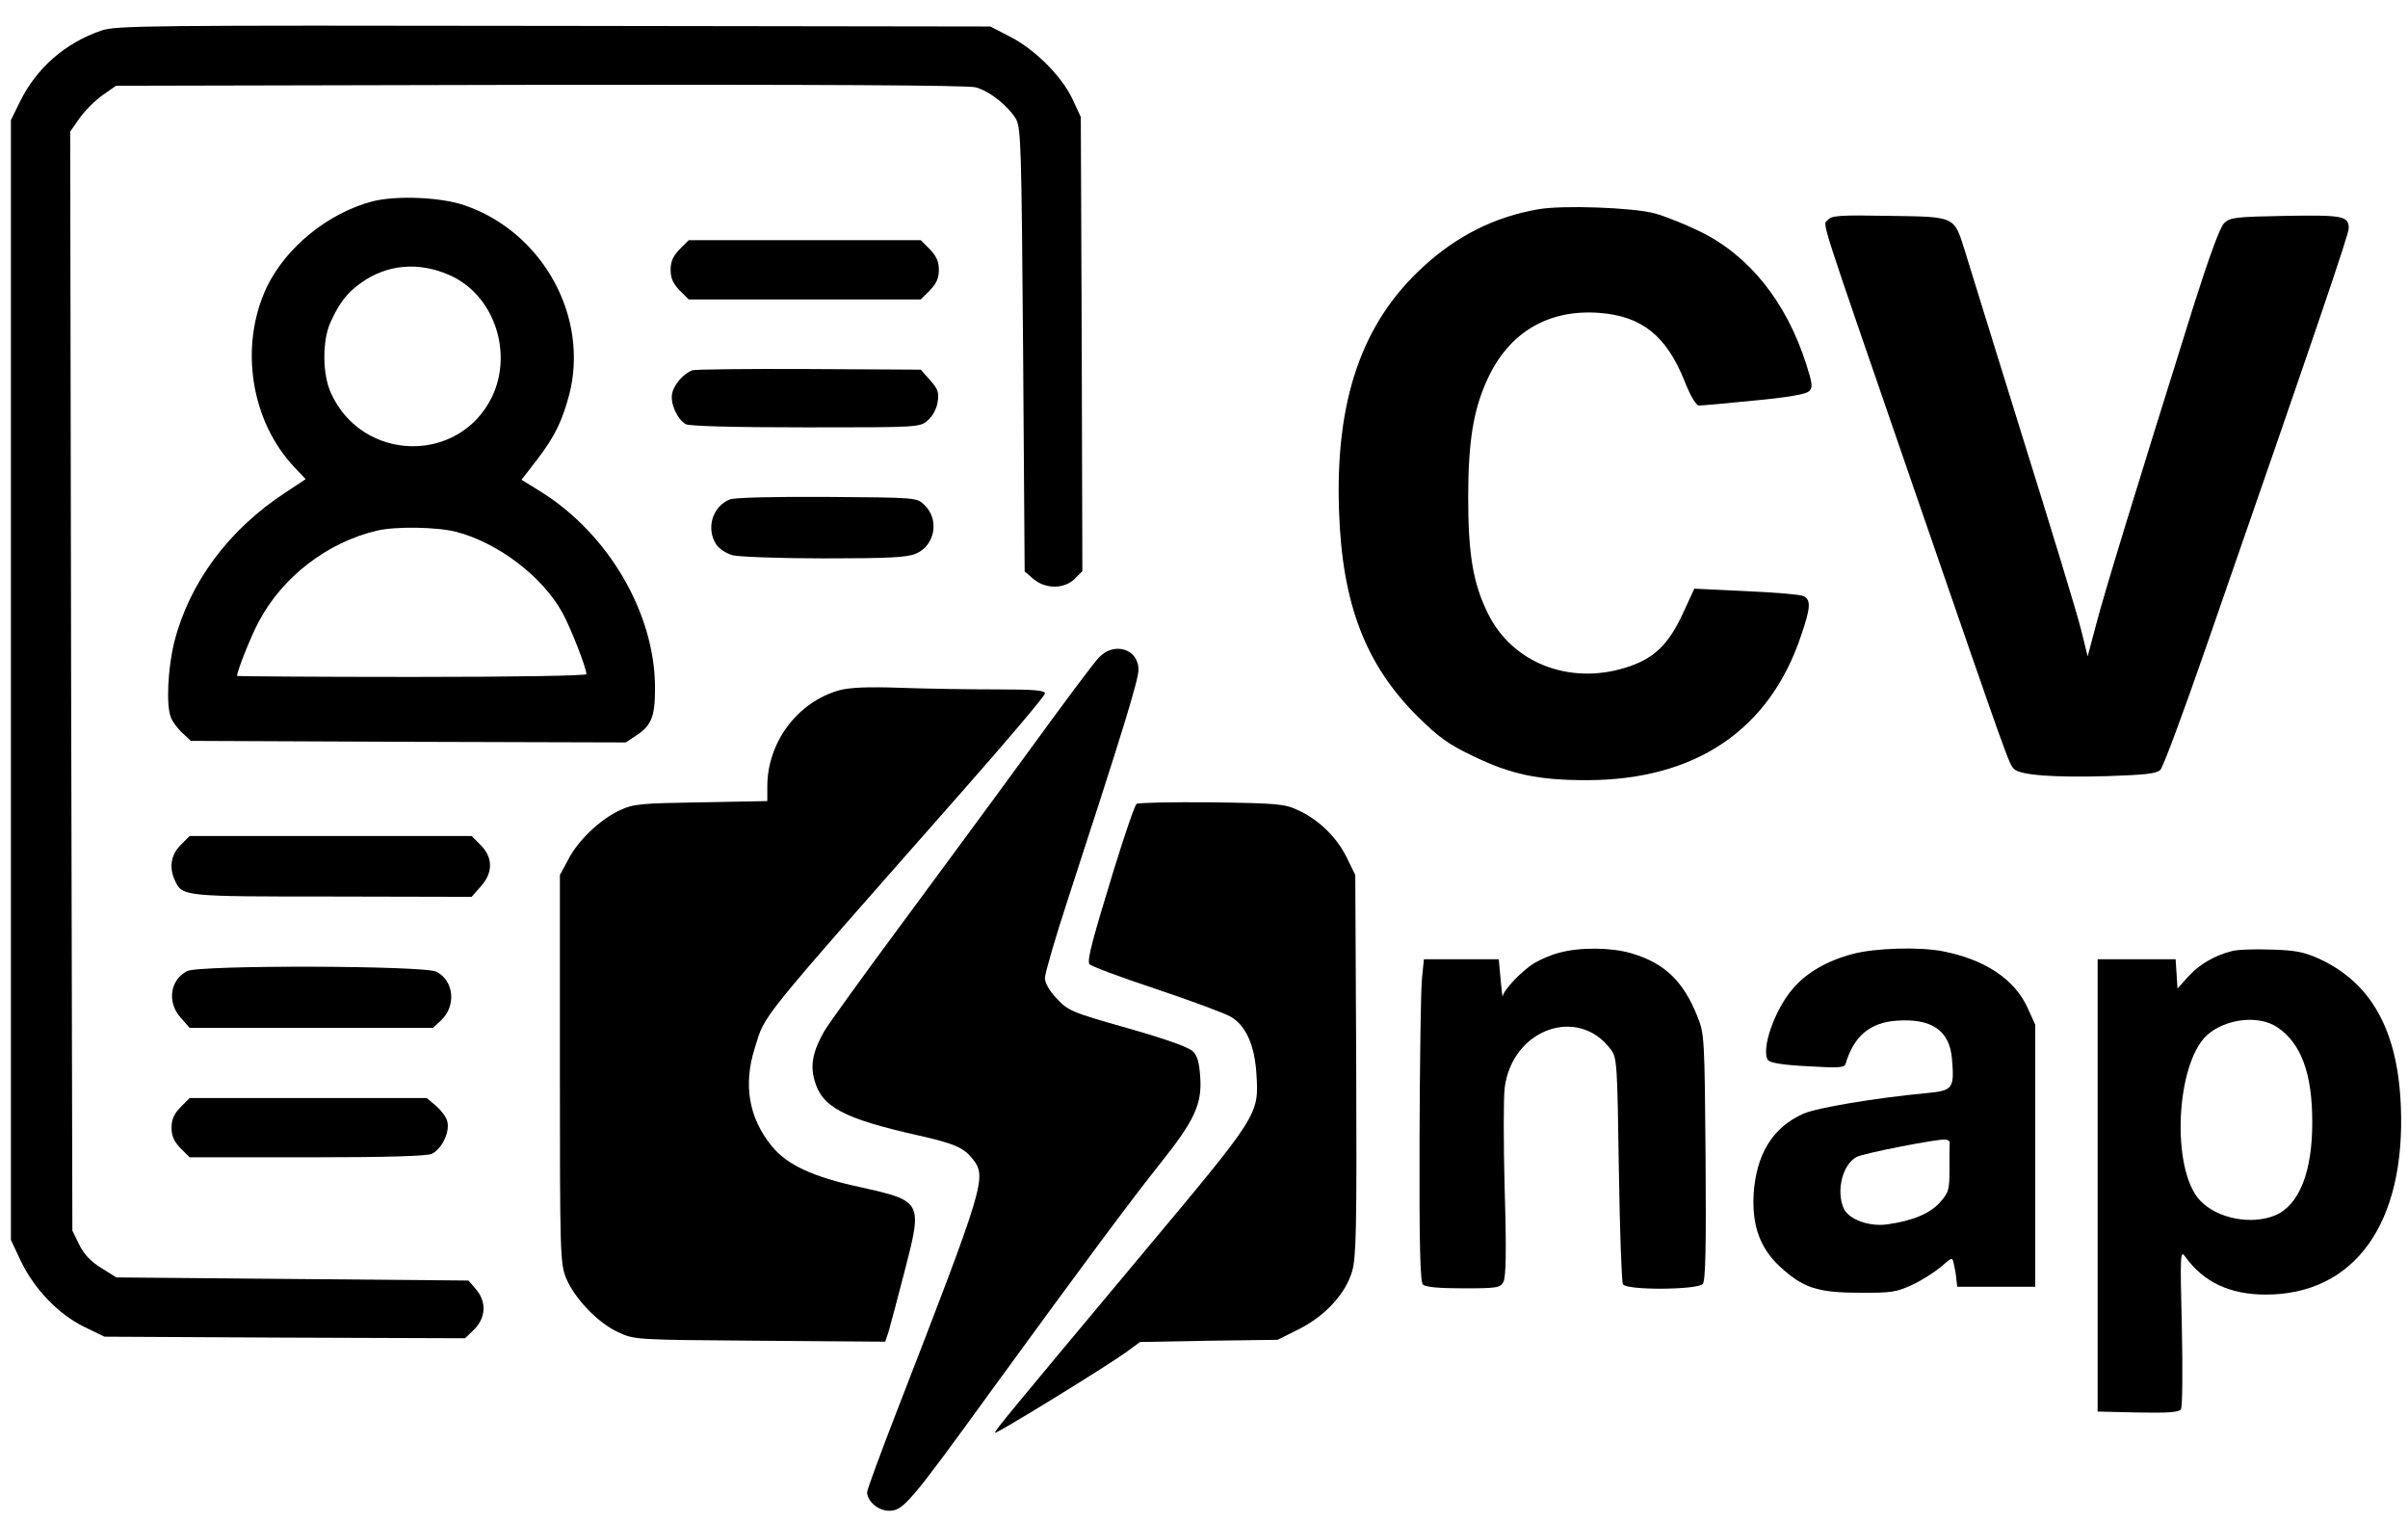 <?xml version="1.0" standalone="no"?>
<!DOCTYPE svg PUBLIC "-//W3C//DTD SVG 20010904//EN"
 "http://www.w3.org/TR/2001/REC-SVG-20010904/DTD/svg10.dtd">
<svg version="1.0" xmlns="http://www.w3.org/2000/svg"
 width="772pt" height="488pt" viewBox="0 0 772 488"
 preserveAspectRatio="xMidYMid meet">

<g transform="translate(0,488) scale(0.1,-0.1)"
fill="#000000" stroke="none">
<path d="M325 4782 c-117 -40 -209 -121 -262 -230 l-28 -57 0 -1795 0 -1795
32 -68 c43 -89 119 -169 202 -210 l66 -32 578 -3 578 -2 30 29 c37 38 39 88 5
128 l-24 28 -564 5 -565 5 -48 30 c-34 21 -56 44 -71 75 l-22 45 -4 1762 -3
1761 30 43 c17 24 50 57 74 74 l43 30 1360 3 c874 1 1373 -1 1396 -8 45 -12
106 -61 130 -103 15 -29 17 -94 22 -740 l5 -709 28 -24 c39 -33 99 -33 133 1
l24 24 -2 728 -3 728 -27 58 c-35 73 -117 156 -199 199 l-64 33 -1400 2
c-1308 2 -1403 1 -1450 -15z"/>
<path d="M1196 4235 c-143 -37 -279 -147 -341 -276 -89 -189 -51 -431 91 -579
l34 -36 -65 -43 c-182 -119 -307 -288 -356 -478 -21 -85 -27 -204 -11 -243 5
-14 22 -36 37 -50 l27 -25 697 -3 697 -2 35 23 c48 32 59 60 59 152 0 239
-150 495 -368 630 l-60 37 51 66 c57 75 79 122 102 207 64 249 -84 519 -333
606 -76 27 -218 33 -296 14z m243 -236 c143 -61 208 -247 138 -392 -106 -216
-416 -208 -516 13 -28 61 -28 169 -1 228 29 63 54 95 100 127 83 58 182 66
279 24z m24 -824 c134 -35 276 -143 340 -259 26 -47 77 -177 77 -197 0 -5
-217 -9 -560 -9 -308 0 -560 2 -560 3 0 16 45 129 70 175 76 143 220 254 379
291 59 14 193 12 254 -4z"/>
<path d="M4931 4209 c-139 -24 -260 -85 -367 -183 -198 -180 -284 -430 -271
-786 10 -296 85 -491 252 -657 68 -67 99 -89 176 -126 124 -60 210 -78 368
-78 347 1 584 161 685 463 31 90 32 114 9 127 -10 5 -93 12 -185 16 l-166 8
-36 -78 c-48 -104 -95 -148 -187 -176 -180 -55 -362 17 -439 175 -47 95 -63
188 -63 371 0 181 17 283 62 380 69 150 195 224 358 212 136 -10 215 -73 273
-217 20 -51 38 -80 47 -80 9 0 88 7 177 16 107 10 166 20 176 30 12 12 11 23
-9 86 -64 200 -183 349 -341 426 -47 23 -112 49 -145 58 -72 19 -298 27 -374
13z"/>
<path d="M5860 4175 c-16 -20 -40 55 279 -870 303 -878 302 -875 318 -890 19
-20 127 -28 300 -23 121 4 157 8 169 20 9 9 74 184 145 389 359 1033 459 1328
459 1347 0 40 -20 43 -204 40 -161 -3 -177 -5 -196 -24 -13 -13 -48 -109 -96
-260 -199 -635 -288 -927 -313 -1023 l-28 -105 -21 85 c-11 46 -96 325 -188
619 -91 294 -175 563 -185 597 -35 110 -28 108 -241 111 -161 3 -186 1 -198
-13z"/>
<path d="M2179 4081 c-21 -22 -29 -39 -29 -66 0 -27 8 -44 29 -66 l29 -29 372
0 372 0 29 29 c21 22 29 39 29 66 0 27 -8 44 -29 66 l-29 29 -372 0 -372 0
-29 -29z"/>
<path d="M2220 3693 c-28 -10 -59 -45 -65 -74 -7 -32 16 -83 44 -99 13 -6 154
-10 385 -10 364 0 365 0 391 23 15 13 28 37 31 58 5 31 1 42 -24 70 l-30 34
-359 2 c-197 1 -365 -1 -373 -4z"/>
<path d="M2340 3279 c-56 -22 -77 -93 -44 -144 9 -14 32 -29 53 -35 20 -5 151
-10 294 -10 204 0 265 3 293 15 62 26 77 110 27 157 -24 23 -26 23 -311 25
-174 1 -297 -2 -312 -8z"/>
<path d="M3522 2771 c-15 -15 -117 -152 -226 -302 -110 -151 -297 -404 -415
-564 -118 -159 -225 -308 -238 -330 -36 -63 -46 -108 -32 -157 23 -87 94 -124
334 -178 115 -26 145 -39 174 -76 45 -58 38 -81 -243 -806 -53 -136 -96 -254
-96 -261 0 -30 36 -60 70 -60 46 0 65 22 334 393 298 409 437 596 537 722 108
135 133 189 127 274 -3 47 -9 70 -24 84 -13 13 -89 40 -209 74 -180 51 -191
56 -227 95 -24 25 -38 50 -38 66 0 14 33 128 74 253 173 530 226 702 226 735
0 68 -80 91 -128 38z"/>
<path d="M2690 2667 c-134 -38 -230 -167 -230 -308 l0 -47 -212 -4 c-193 -3
-217 -5 -260 -25 -63 -29 -134 -96 -166 -158 l-27 -50 0 -620 c0 -588 1 -623
19 -670 26 -65 103 -147 169 -176 51 -24 56 -24 454 -27 l401 -3 11 33 c5 18
29 106 52 196 57 221 56 222 -146 267 -148 32 -232 71 -280 130 -74 90 -93
197 -55 316 35 111 -2 65 657 813 150 170 273 315 273 323 0 10 -33 13 -152
13 -84 0 -223 2 -308 5 -110 4 -168 1 -200 -8z"/>
<path d="M3644 2303 c-6 -4 -38 -98 -72 -208 -70 -228 -86 -289 -80 -305 2 -6
98 -42 213 -80 116 -39 224 -79 242 -90 48 -29 75 -91 81 -181 8 -134 12 -127
-371 -585 -427 -511 -467 -559 -467 -567 0 -7 358 213 420 258 l45 33 220 4
221 3 66 33 c85 42 152 114 173 187 13 45 15 139 13 661 l-3 609 -28 57 c-32
65 -90 121 -156 151 -42 20 -67 22 -276 25 -126 1 -235 -1 -241 -5z"/>
<path d="M579 2171 c-31 -32 -38 -71 -18 -114 23 -51 28 -51 506 -51 l445 -1
29 33 c40 44 40 93 0 133 l-29 29 -452 0 -452 0 -29 -29z"/>
<path d="M5000 1826 c-26 -6 -62 -22 -82 -34 -39 -24 -97 -85 -100 -105 -1 -7
-4 17 -7 53 l-6 65 -120 0 -120 0 -6 -60 c-4 -33 -7 -265 -8 -515 -1 -343 2
-459 11 -468 8 -8 51 -12 130 -12 109 0 118 2 128 21 8 15 10 99 4 293 -4 150
-4 298 0 329 24 188 235 264 340 123 20 -26 21 -44 26 -384 3 -196 9 -363 13
-369 12 -20 240 -18 256 1 9 11 11 115 9 408 -3 381 -4 395 -26 449 -45 114
-106 172 -212 203 -63 19 -166 20 -230 2z"/>
<path d="M5940 1822 c-80 -21 -147 -59 -190 -109 -60 -67 -105 -197 -82 -231
6 -9 47 -16 127 -20 100 -6 118 -5 122 8 26 88 78 132 163 138 113 8 170 -31
178 -122 8 -96 3 -102 -80 -110 -169 -16 -352 -47 -396 -66 -99 -44 -152 -130
-160 -260 -5 -100 21 -171 84 -230 74 -68 120 -84 254 -84 104 -1 120 2 170
25 31 14 72 41 93 58 36 32 36 32 41 9 3 -13 7 -34 8 -48 l3 -25 125 0 125 0
0 420 0 420 -24 53 c-42 93 -138 157 -275 183 -75 14 -214 10 -286 -9z m311
-604 c-1 -5 -1 -42 -1 -83 0 -69 -2 -77 -30 -109 -32 -36 -89 -60 -170 -71
-58 -8 -123 16 -139 51 -25 56 -4 141 41 165 22 12 262 59 286 56 7 -1 13 -5
13 -9z"/>
<path d="M7155 1831 c-56 -14 -104 -43 -139 -81 l-35 -39 -3 47 -3 47 -125 0
-125 0 0 -725 0 -725 129 -3 c97 -2 132 1 138 10 5 7 6 126 3 263 -6 242 -5
249 12 225 58 -80 142 -120 257 -120 285 0 449 229 433 605 -10 243 -95 395
-263 472 -47 21 -75 27 -153 29 -53 2 -109 0 -126 -5z m146 -244 c76 -51 112
-148 112 -302 1 -161 -42 -269 -119 -301 -77 -32 -187 -10 -241 48 -93 99 -78
438 23 530 60 53 165 65 225 25z"/>
<path d="M600 1767 c-55 -28 -65 -100 -21 -149 l29 -33 390 0 390 0 26 24 c49
46 42 127 -15 156 -38 20 -760 22 -799 2z"/>
<path d="M579 1331 c-21 -22 -29 -39 -29 -66 0 -27 8 -44 29 -66 l29 -29 376
0 c259 0 383 4 400 11 32 15 59 70 50 104 -3 14 -20 36 -36 50 l-30 25 -380 0
-380 0 -29 -29z"/>
</g>
</svg>
